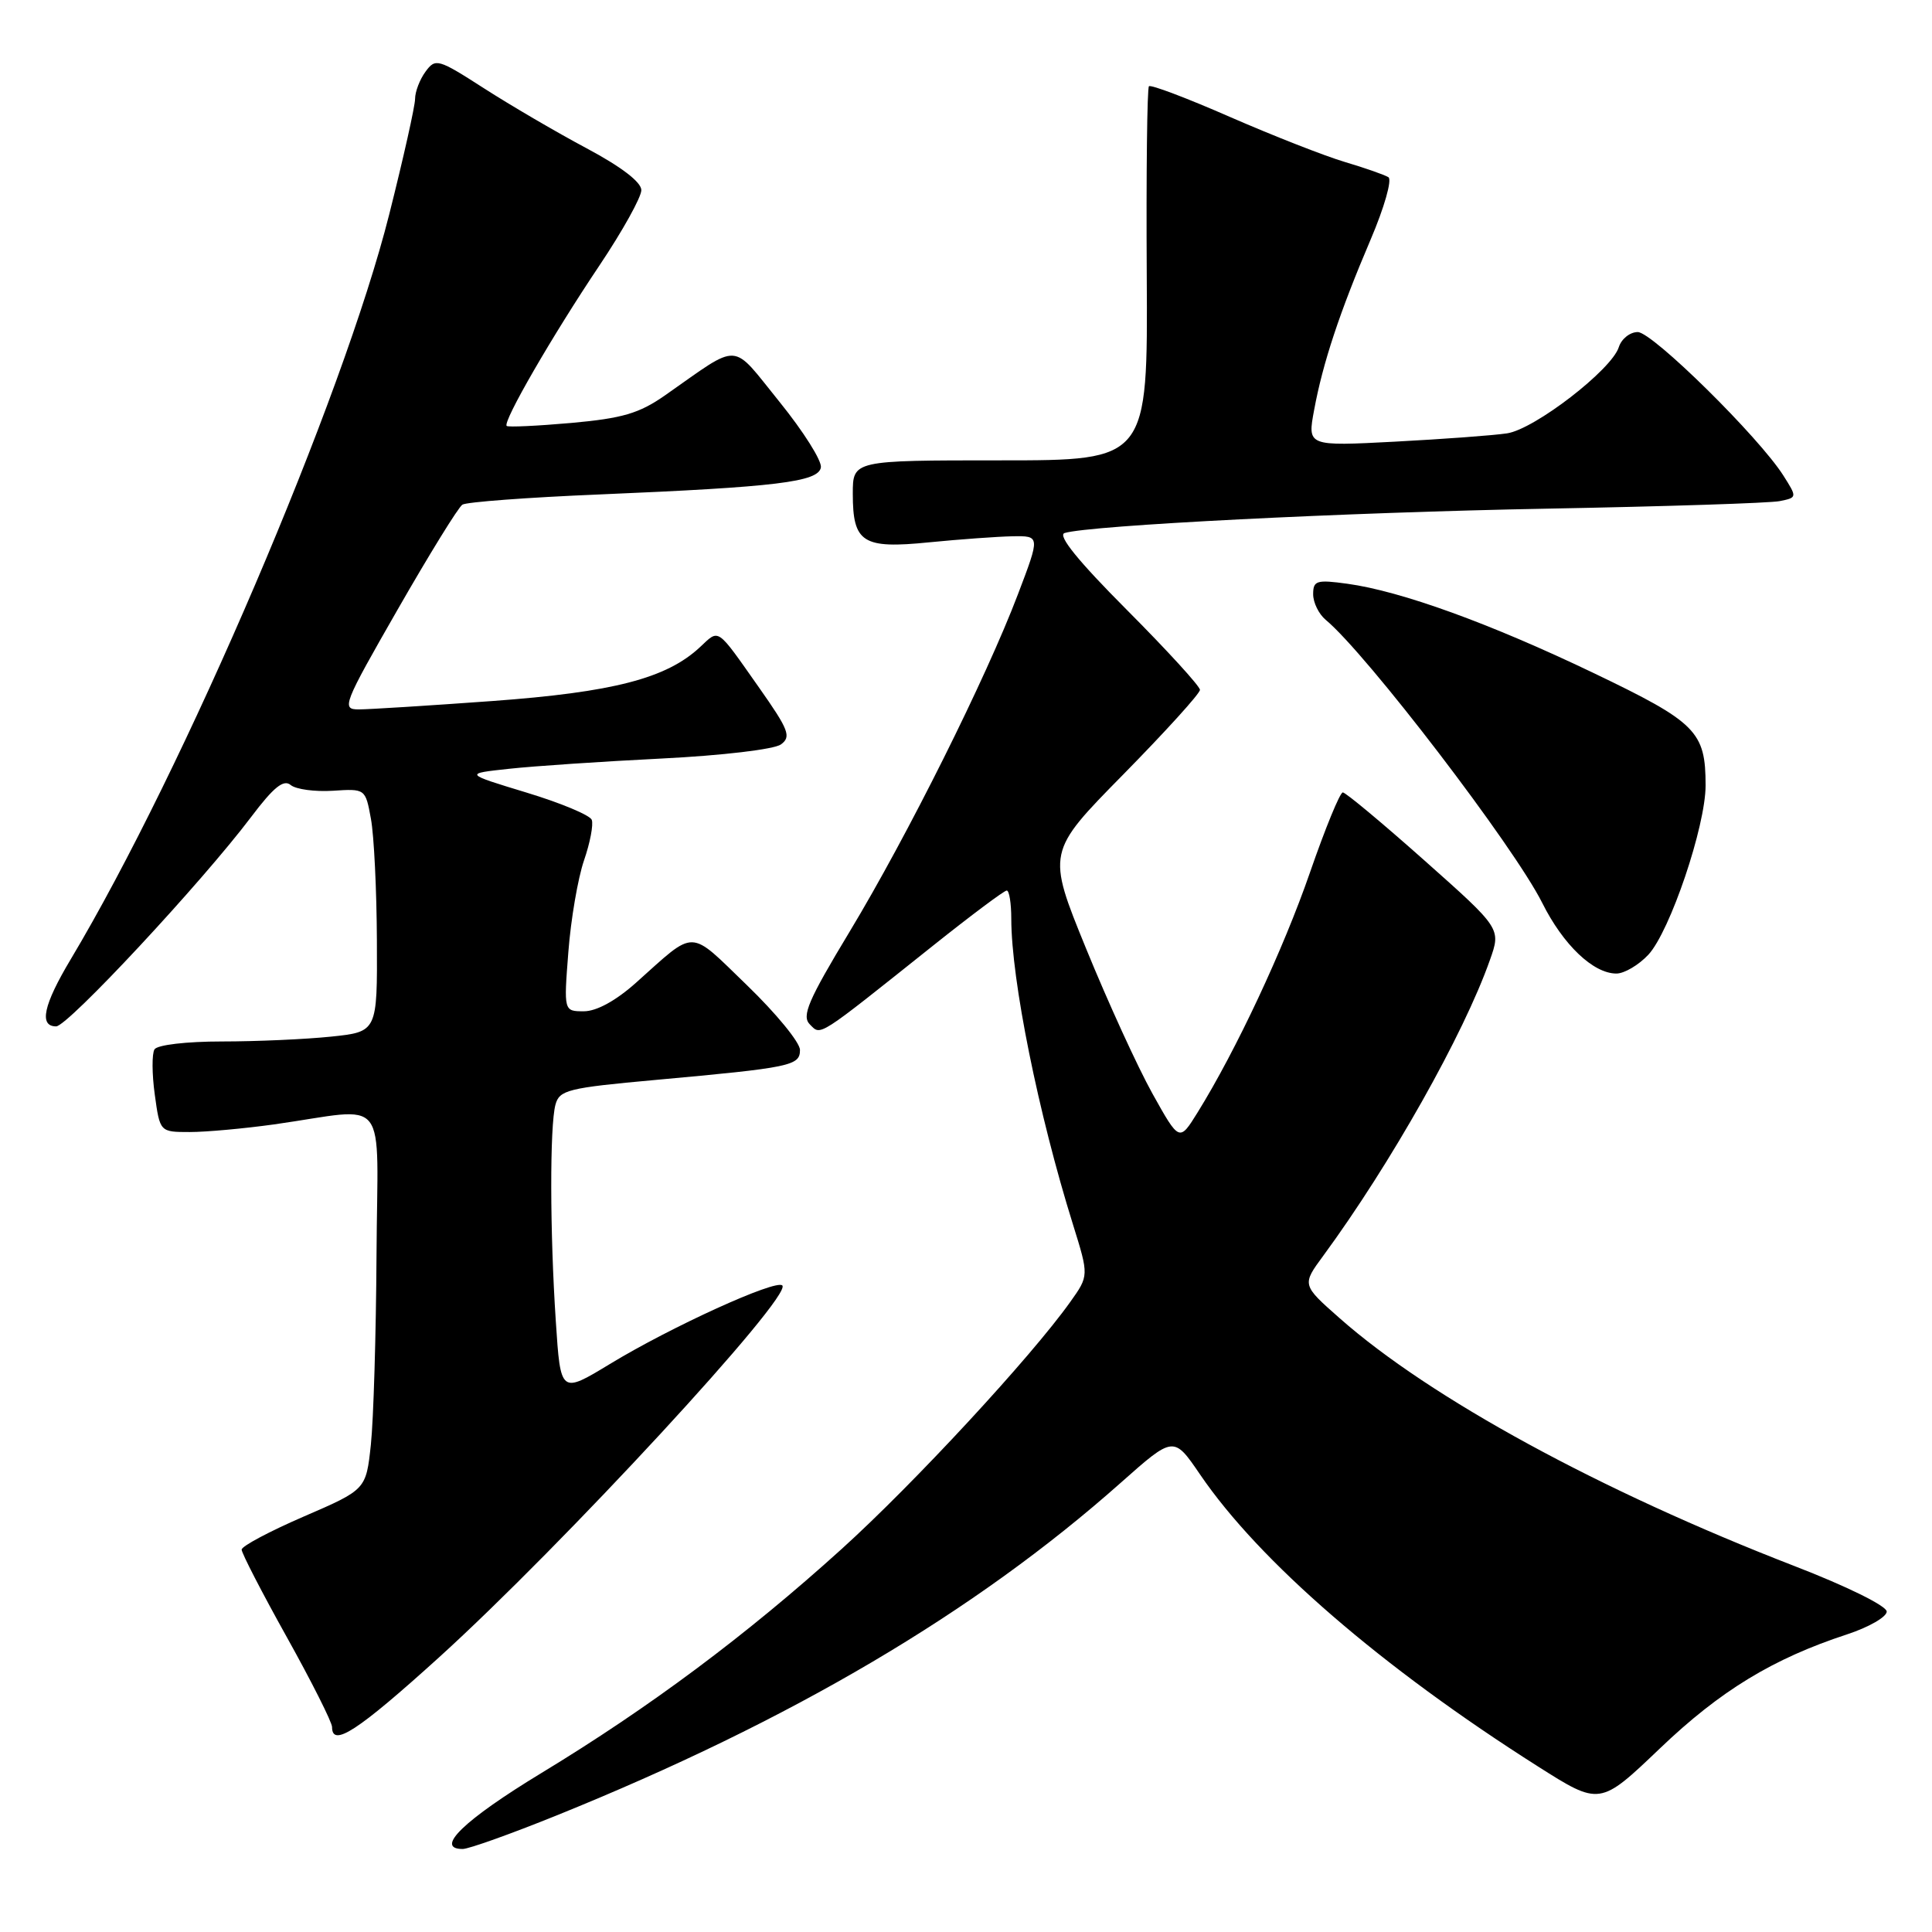 <?xml version="1.0" encoding="UTF-8" standalone="no"?>
<!DOCTYPE svg PUBLIC "-//W3C//DTD SVG 1.1//EN" "http://www.w3.org/Graphics/SVG/1.1/DTD/svg11.dtd" >
<svg xmlns="http://www.w3.org/2000/svg" xmlns:xlink="http://www.w3.org/1999/xlink" version="1.1" viewBox="0 0 256 256">
 <g >
 <path fill="currentColor"
d=" M 73.74 240.56 C 104.86 227.98 129.20 213.62 148.51 196.47 C 155.52 190.25 155.52 190.25 159.01 195.37 C 166.88 206.92 183.07 220.92 203.75 234.04 C 211.99 239.27 211.99 239.27 219.94 231.68 C 227.95 224.02 234.92 219.78 244.75 216.56 C 247.64 215.61 250.00 214.25 250.00 213.54 C 250.00 212.80 244.72 210.19 237.75 207.50 C 212.07 197.56 189.51 185.27 177.50 174.66 C 172.50 170.25 172.50 170.25 175.35 166.38 C 184.26 154.24 193.96 137.04 197.42 127.21 C 198.90 123.04 198.90 123.04 188.75 114.02 C 183.17 109.06 178.30 105.00 177.93 105.00 C 177.55 105.00 175.60 109.77 173.58 115.60 C 170.06 125.78 163.79 139.18 158.69 147.40 C 156.27 151.30 156.27 151.30 152.70 144.90 C 150.74 141.38 146.79 132.74 143.92 125.71 C 138.70 112.92 138.70 112.92 148.85 102.61 C 154.43 96.93 159.00 91.90 159.00 91.41 C 159.00 90.93 154.64 86.16 149.31 80.81 C 142.87 74.35 140.10 70.93 141.06 70.63 C 144.33 69.61 178.37 67.89 205.00 67.40 C 220.68 67.11 234.55 66.66 235.82 66.40 C 238.14 65.93 238.14 65.91 236.31 63.02 C 233.08 57.92 218.96 44.00 217.01 44.00 C 215.98 44.00 214.85 44.90 214.50 46.00 C 213.55 49.00 203.36 56.86 199.70 57.42 C 197.94 57.69 191.27 58.18 184.87 58.52 C 173.23 59.13 173.23 59.13 174.13 54.32 C 175.28 48.09 177.51 41.37 181.60 31.78 C 183.43 27.50 184.48 23.80 183.97 23.48 C 183.45 23.16 180.85 22.25 178.19 21.46 C 175.53 20.67 168.70 17.99 163.01 15.51 C 157.33 13.02 152.48 11.18 152.24 11.43 C 152.00 11.67 151.87 22.92 151.95 36.43 C 152.09 61.00 152.09 61.00 132.55 61.00 C 113.00 61.00 113.00 61.00 113.00 65.43 C 113.00 71.92 114.30 72.75 123.12 71.86 C 127.18 71.46 132.15 71.10 134.16 71.06 C 137.83 71.00 137.83 71.00 134.88 78.75 C 130.66 89.86 120.26 110.71 112.58 123.45 C 107.07 132.58 106.20 134.63 107.31 135.74 C 108.81 137.24 108.11 137.68 123.65 125.29 C 128.68 121.28 133.06 118.00 133.40 118.00 C 133.73 118.00 134.00 119.69 134.00 121.75 C 134.01 129.87 137.58 147.55 142.18 162.27 C 144.29 169.04 144.29 169.04 141.81 172.52 C 136.62 179.81 121.11 196.58 111.50 205.27 C 98.90 216.67 86.09 226.23 71.73 234.94 C 61.50 241.15 57.51 245.00 61.31 245.00 C 62.11 245.00 67.70 243.00 73.74 240.56 Z  M 58.14 219.64 C 74.49 204.82 105.05 171.72 103.66 170.33 C 102.82 169.48 88.90 175.82 80.81 180.74 C 74.28 184.70 74.28 184.70 73.65 175.10 C 72.86 163.24 72.84 149.21 73.60 146.38 C 74.12 144.43 75.26 144.15 86.83 143.10 C 104.85 141.46 106.00 141.22 106.00 139.12 C 106.00 138.13 102.84 134.28 98.98 130.55 C 91.16 123.00 92.32 123.03 84.27 130.22 C 81.62 132.59 79.05 134.00 77.37 134.00 C 74.70 134.00 74.70 134.00 75.31 126.14 C 75.64 121.81 76.58 116.36 77.38 114.02 C 78.19 111.68 78.65 109.26 78.41 108.63 C 78.17 108.01 74.26 106.38 69.73 105.01 C 61.50 102.51 61.50 102.51 67.45 101.87 C 70.73 101.51 79.82 100.90 87.65 100.51 C 95.71 100.11 102.58 99.29 103.48 98.64 C 104.87 97.62 104.52 96.71 100.60 91.14 C 94.86 82.99 95.35 83.33 92.75 85.75 C 88.32 89.89 81.25 91.72 65.23 92.89 C 56.83 93.50 48.87 94.00 47.53 94.00 C 45.22 94.00 45.47 93.36 52.70 80.75 C 56.88 73.46 60.73 67.21 61.27 66.87 C 61.80 66.52 69.95 65.91 79.37 65.52 C 102.90 64.53 108.41 63.86 108.77 61.95 C 108.94 61.10 106.47 57.18 103.29 53.25 C 96.76 45.19 98.29 45.28 88.10 52.40 C 84.69 54.78 82.47 55.43 75.72 56.04 C 71.20 56.44 67.34 56.62 67.14 56.44 C 66.57 55.92 73.21 44.44 79.42 35.19 C 82.49 30.61 84.99 26.11 84.98 25.19 C 84.97 24.12 82.29 22.08 77.73 19.65 C 73.75 17.53 67.63 13.95 64.13 11.70 C 58.03 7.78 57.70 7.69 56.38 9.50 C 55.62 10.53 55.00 12.16 55.00 13.10 C 55.00 14.04 53.46 20.92 51.58 28.38 C 45.44 52.77 24.42 101.93 9.36 127.13 C 5.75 133.17 5.14 136.00 7.44 136.00 C 8.97 136.00 26.69 116.98 33.28 108.25 C 36.26 104.30 37.58 103.23 38.52 104.02 C 39.21 104.59 41.72 104.93 44.10 104.78 C 48.41 104.50 48.42 104.50 49.15 108.50 C 49.56 110.70 49.91 117.95 49.94 124.61 C 50.00 136.72 50.00 136.72 43.85 137.36 C 40.47 137.71 33.97 138.00 29.41 138.00 C 24.72 138.00 20.84 138.45 20.47 139.05 C 20.12 139.62 20.13 142.32 20.51 145.05 C 21.19 150.00 21.19 150.00 25.15 150.00 C 27.33 150.00 32.35 149.54 36.31 148.99 C 51.82 146.80 50.01 144.51 49.89 166.31 C 49.83 176.87 49.49 188.17 49.14 191.44 C 48.50 197.38 48.50 197.38 40.27 200.94 C 35.74 202.90 32.03 204.87 32.02 205.33 C 32.01 205.78 34.70 211.00 38.00 216.92 C 41.30 222.84 44.00 228.21 44.00 228.84 C 44.00 231.58 47.39 229.37 58.14 219.64 Z  M 218.42 126.50 C 221.29 123.40 226.00 109.47 226.00 104.08 C 226.00 96.92 224.80 95.72 211.14 89.17 C 197.41 82.59 185.65 78.33 178.53 77.35 C 174.45 76.79 174.00 76.93 174.00 78.74 C 174.00 79.85 174.75 81.37 175.66 82.13 C 181.06 86.60 200.62 112.17 204.36 119.65 C 207.14 125.21 211.12 129.00 214.18 129.00 C 215.23 129.00 217.14 127.87 218.42 126.50 Z "/>
</g>
</svg>